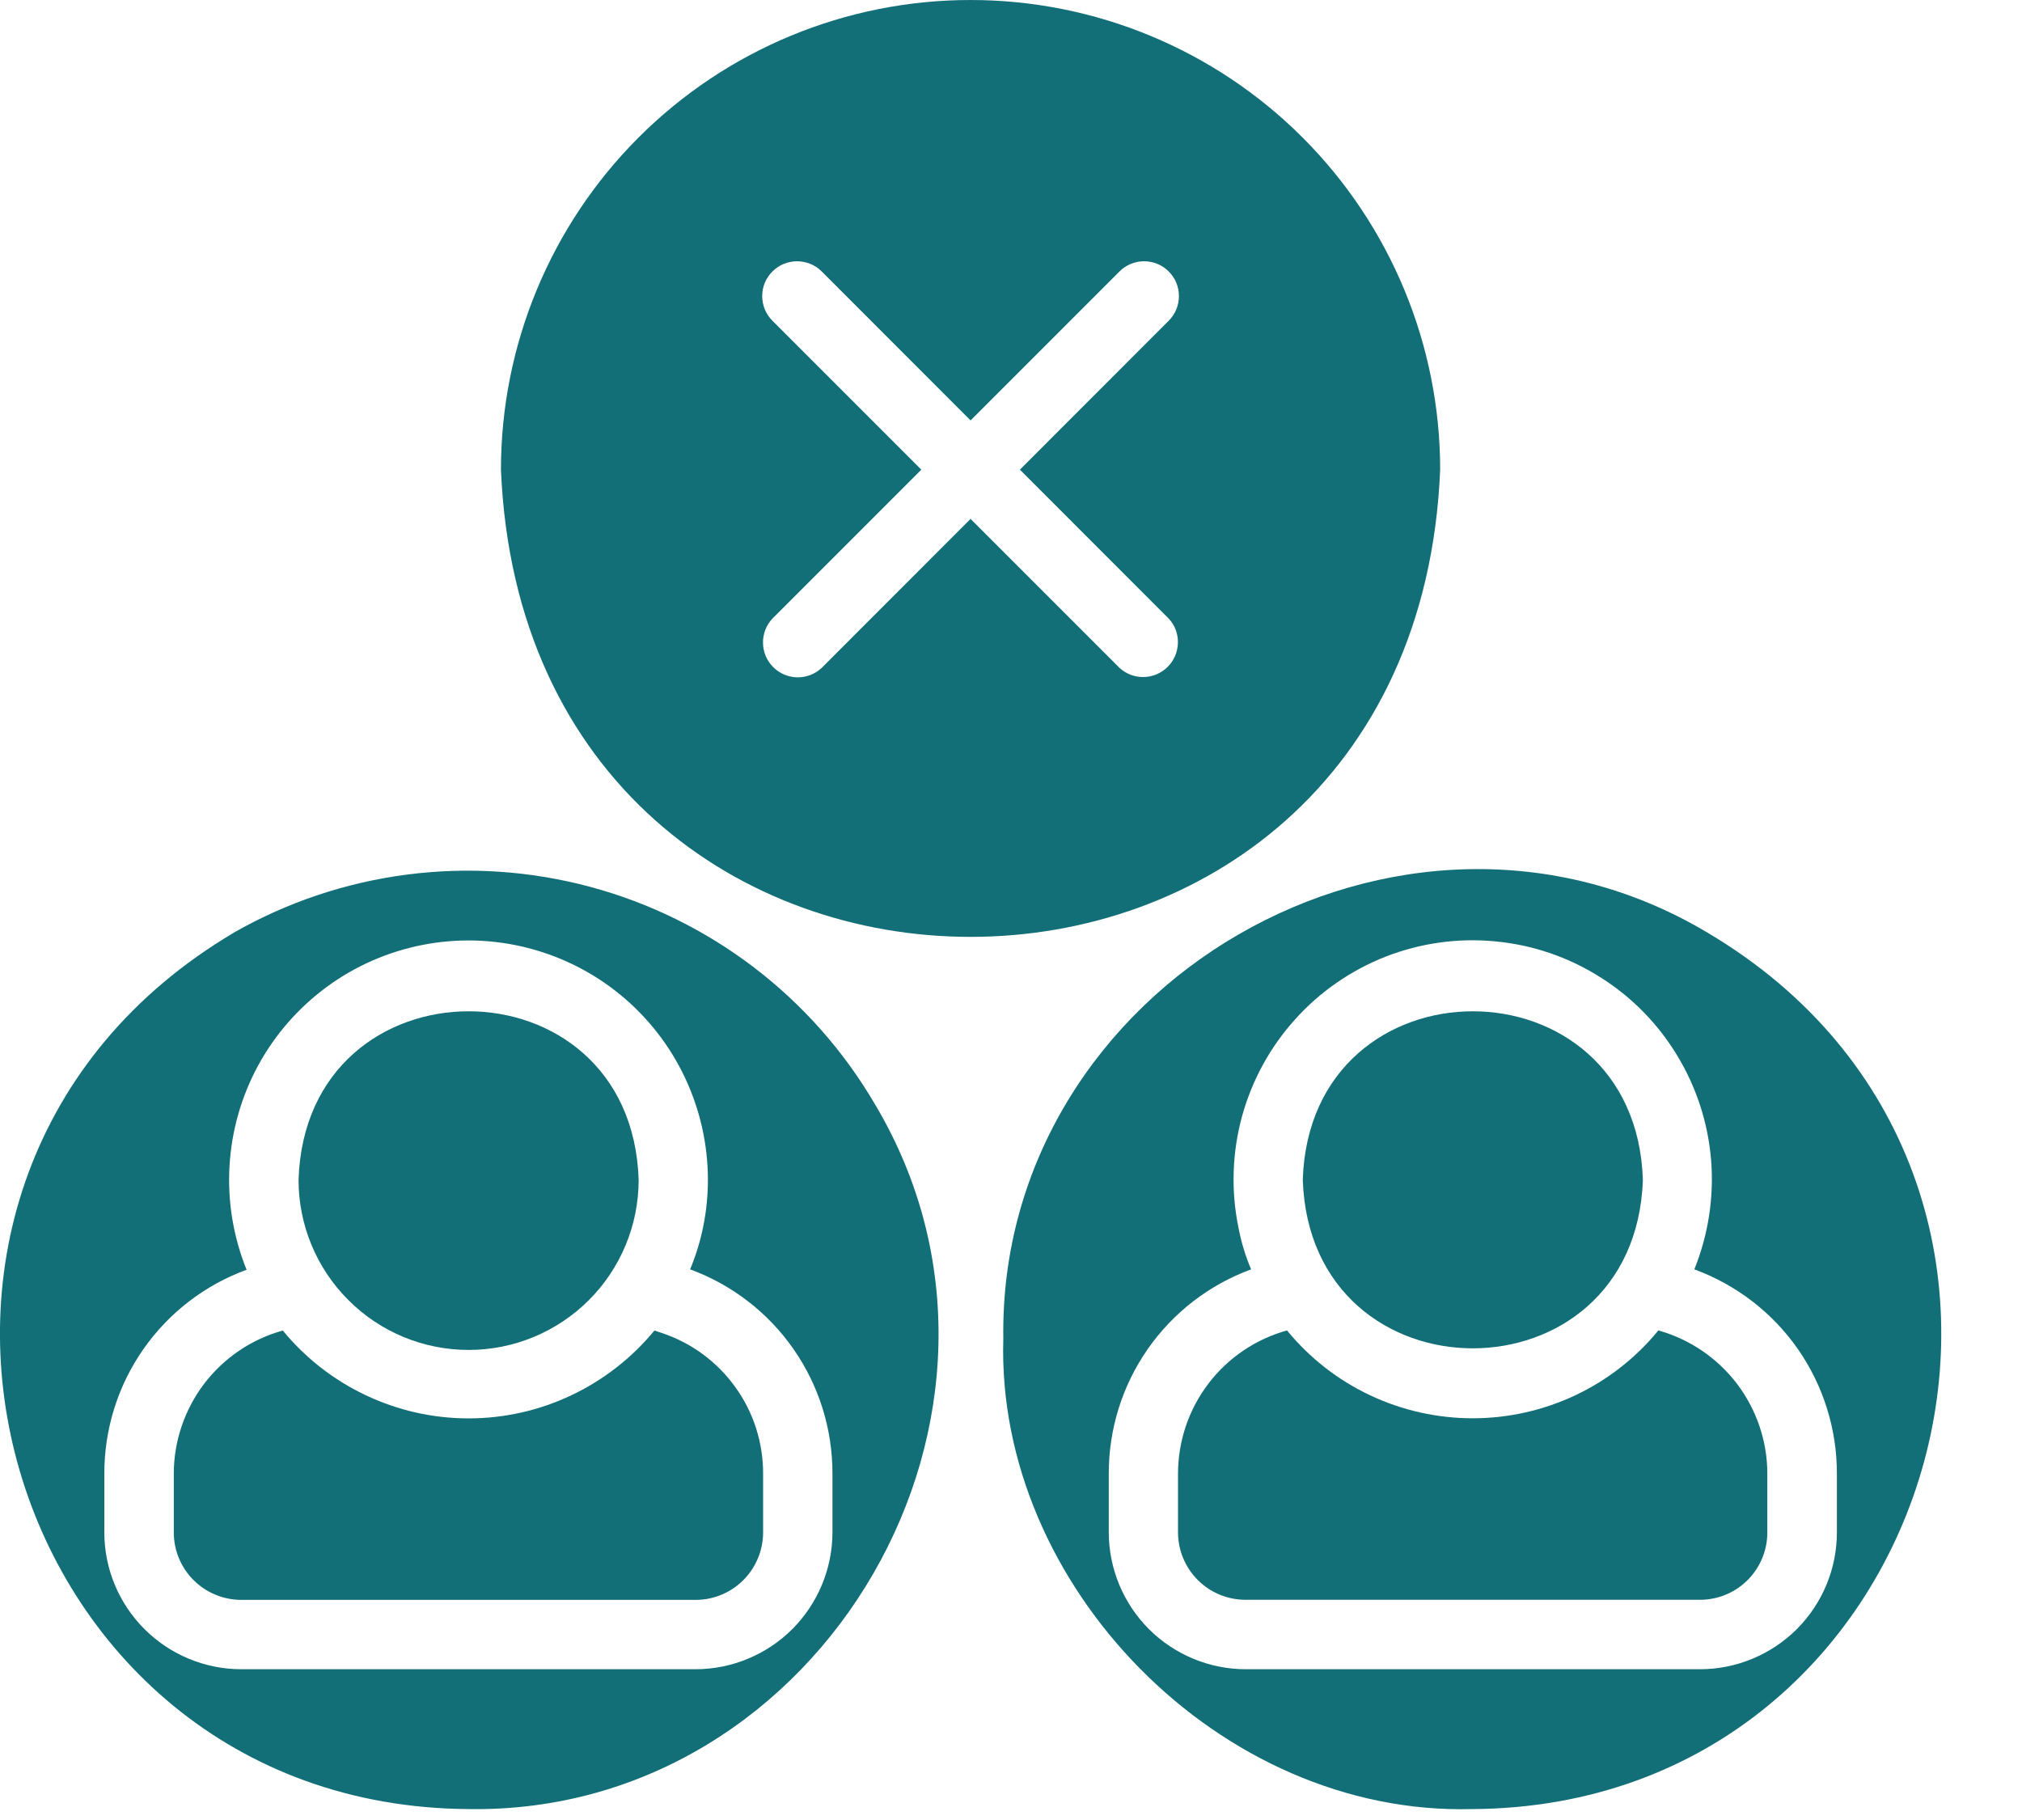 <svg width="20" height="18" viewBox="0 0 20 18" fill="none" xmlns="http://www.w3.org/2000/svg">
<path d="M14.245 4.645C14.245 3.413 13.755 2.231 12.884 1.36C12.013 0.489 10.832 0 9.6 0C8.368 0 7.187 0.489 6.316 1.36C5.445 2.231 4.955 3.413 4.955 4.645C5.211 10.807 13.991 10.805 14.245 4.645ZM11.073 6.605L9.6 5.132L8.128 6.605C8.062 6.667 7.976 6.7 7.886 6.699C7.796 6.697 7.711 6.661 7.648 6.598C7.584 6.534 7.548 6.449 7.547 6.359C7.545 6.27 7.579 6.183 7.64 6.118L9.113 4.645L7.64 3.172C7.608 3.14 7.583 3.102 7.565 3.06C7.548 3.018 7.539 2.974 7.539 2.928C7.539 2.883 7.548 2.838 7.565 2.796C7.583 2.755 7.608 2.717 7.64 2.685C7.672 2.653 7.71 2.627 7.752 2.61C7.794 2.593 7.839 2.584 7.884 2.584C7.929 2.584 7.974 2.593 8.016 2.61C8.058 2.627 8.096 2.653 8.128 2.685L9.6 4.158L11.073 2.685C11.137 2.62 11.225 2.584 11.316 2.584C11.408 2.584 11.496 2.62 11.56 2.685C11.625 2.749 11.661 2.837 11.661 2.928C11.661 3.02 11.625 3.107 11.56 3.172L10.088 4.645L11.56 6.118C11.621 6.183 11.653 6.269 11.651 6.358C11.649 6.447 11.613 6.532 11.55 6.595C11.487 6.658 11.402 6.694 11.313 6.696C11.224 6.698 11.138 6.665 11.073 6.605ZM2.312 9.225C-1.798 11.658 -0.063 17.868 4.64 17.892C8.143 17.944 10.46 13.952 8.656 10.924C8.036 9.862 7.021 9.088 5.834 8.77C4.646 8.452 3.38 8.615 2.312 9.224V9.225ZM8.234 15.156C8.233 15.515 8.09 15.858 7.837 16.112C7.583 16.365 7.24 16.508 6.881 16.509H2.384C2.026 16.508 1.682 16.365 1.429 16.112C1.175 15.858 1.032 15.515 1.032 15.156V14.576C1.031 14.136 1.165 13.706 1.417 13.345C1.669 12.984 2.026 12.709 2.439 12.558C2.308 12.234 2.25 11.885 2.27 11.536C2.289 11.188 2.386 10.847 2.552 10.54C2.719 10.233 2.951 9.967 3.233 9.76C3.514 9.553 3.838 9.412 4.181 9.345C4.524 9.278 4.877 9.288 5.216 9.374C5.554 9.46 5.87 9.619 6.139 9.841C6.409 10.063 6.626 10.342 6.775 10.658C6.924 10.974 7.002 11.319 7.002 11.669C7.002 11.973 6.943 12.274 6.826 12.554C7.24 12.706 7.597 12.981 7.849 13.343C8.101 13.705 8.235 14.135 8.234 14.576V15.156Z" fill="#126F77"/>
<path d="M16.889 9.224C13.864 7.417 9.871 9.737 9.924 13.241C9.85 15.677 12.064 17.96 14.562 17.892C19.264 17.868 20.999 11.657 16.889 9.224ZM16.817 16.509H12.32C11.961 16.508 11.618 16.365 11.364 16.112C11.111 15.858 10.968 15.515 10.967 15.156V14.576C10.966 14.135 11.1 13.705 11.352 13.343C11.604 12.981 11.961 12.706 12.375 12.554C12.317 12.418 12.275 12.277 12.248 12.132C12.175 11.77 12.188 11.396 12.285 11.041C12.383 10.685 12.562 10.357 12.809 10.083C13.055 9.808 13.363 9.596 13.706 9.461C14.05 9.327 14.42 9.275 14.787 9.31C15.155 9.344 15.509 9.464 15.821 9.66C16.134 9.855 16.397 10.121 16.588 10.437C16.78 10.752 16.895 11.107 16.925 11.475C16.954 11.843 16.897 12.212 16.759 12.554C17.173 12.706 17.531 12.981 17.783 13.342C18.035 13.704 18.17 14.135 18.169 14.576V15.156C18.169 15.515 18.026 15.858 17.773 16.112C17.519 16.365 17.175 16.508 16.817 16.509Z" fill="#126F77"/>
<path d="M16.403 13.158C16.181 13.43 15.9 13.649 15.583 13.799C15.265 13.949 14.918 14.027 14.567 14.027C14.216 14.027 13.868 13.949 13.551 13.799C13.233 13.649 12.953 13.43 12.73 13.158C12.42 13.244 12.146 13.429 11.952 13.685C11.757 13.941 11.652 14.254 11.652 14.576V15.156C11.652 15.333 11.723 15.502 11.848 15.627C11.973 15.752 12.142 15.822 12.319 15.822H16.816C16.992 15.822 17.161 15.752 17.286 15.627C17.411 15.502 17.481 15.333 17.481 15.156V14.576C17.481 14.254 17.375 13.942 17.181 13.686C16.986 13.43 16.713 13.245 16.403 13.158Z" fill="#126F77"/>
<path d="M16.25 11.669C16.179 9.446 12.957 9.446 12.886 11.669C12.961 13.89 16.174 13.891 16.25 11.669ZM6.545 13.183L6.473 13.159C6.25 13.43 5.969 13.649 5.652 13.799C5.334 13.95 4.987 14.028 4.635 14.028C4.283 14.028 3.936 13.95 3.618 13.799C3.3 13.649 3.02 13.43 2.797 13.159C2.487 13.245 2.214 13.43 2.019 13.686C1.825 13.942 1.719 14.255 1.719 14.576V15.156C1.719 15.333 1.789 15.502 1.914 15.627C2.039 15.752 2.208 15.822 2.385 15.823H6.882C7.058 15.823 7.228 15.752 7.353 15.627C7.477 15.502 7.548 15.333 7.548 15.156V14.576C7.549 14.268 7.453 13.967 7.272 13.717C7.092 13.467 6.838 13.28 6.545 13.183Z" fill="#126F77"/>
<path d="M6.317 11.669C6.246 9.446 3.024 9.446 2.953 11.669C2.953 12.115 3.13 12.543 3.446 12.858C3.761 13.174 4.189 13.351 4.635 13.351C5.081 13.351 5.509 13.174 5.825 12.858C6.14 12.543 6.317 12.115 6.317 11.669Z" fill="#126F77"/>
</svg>
